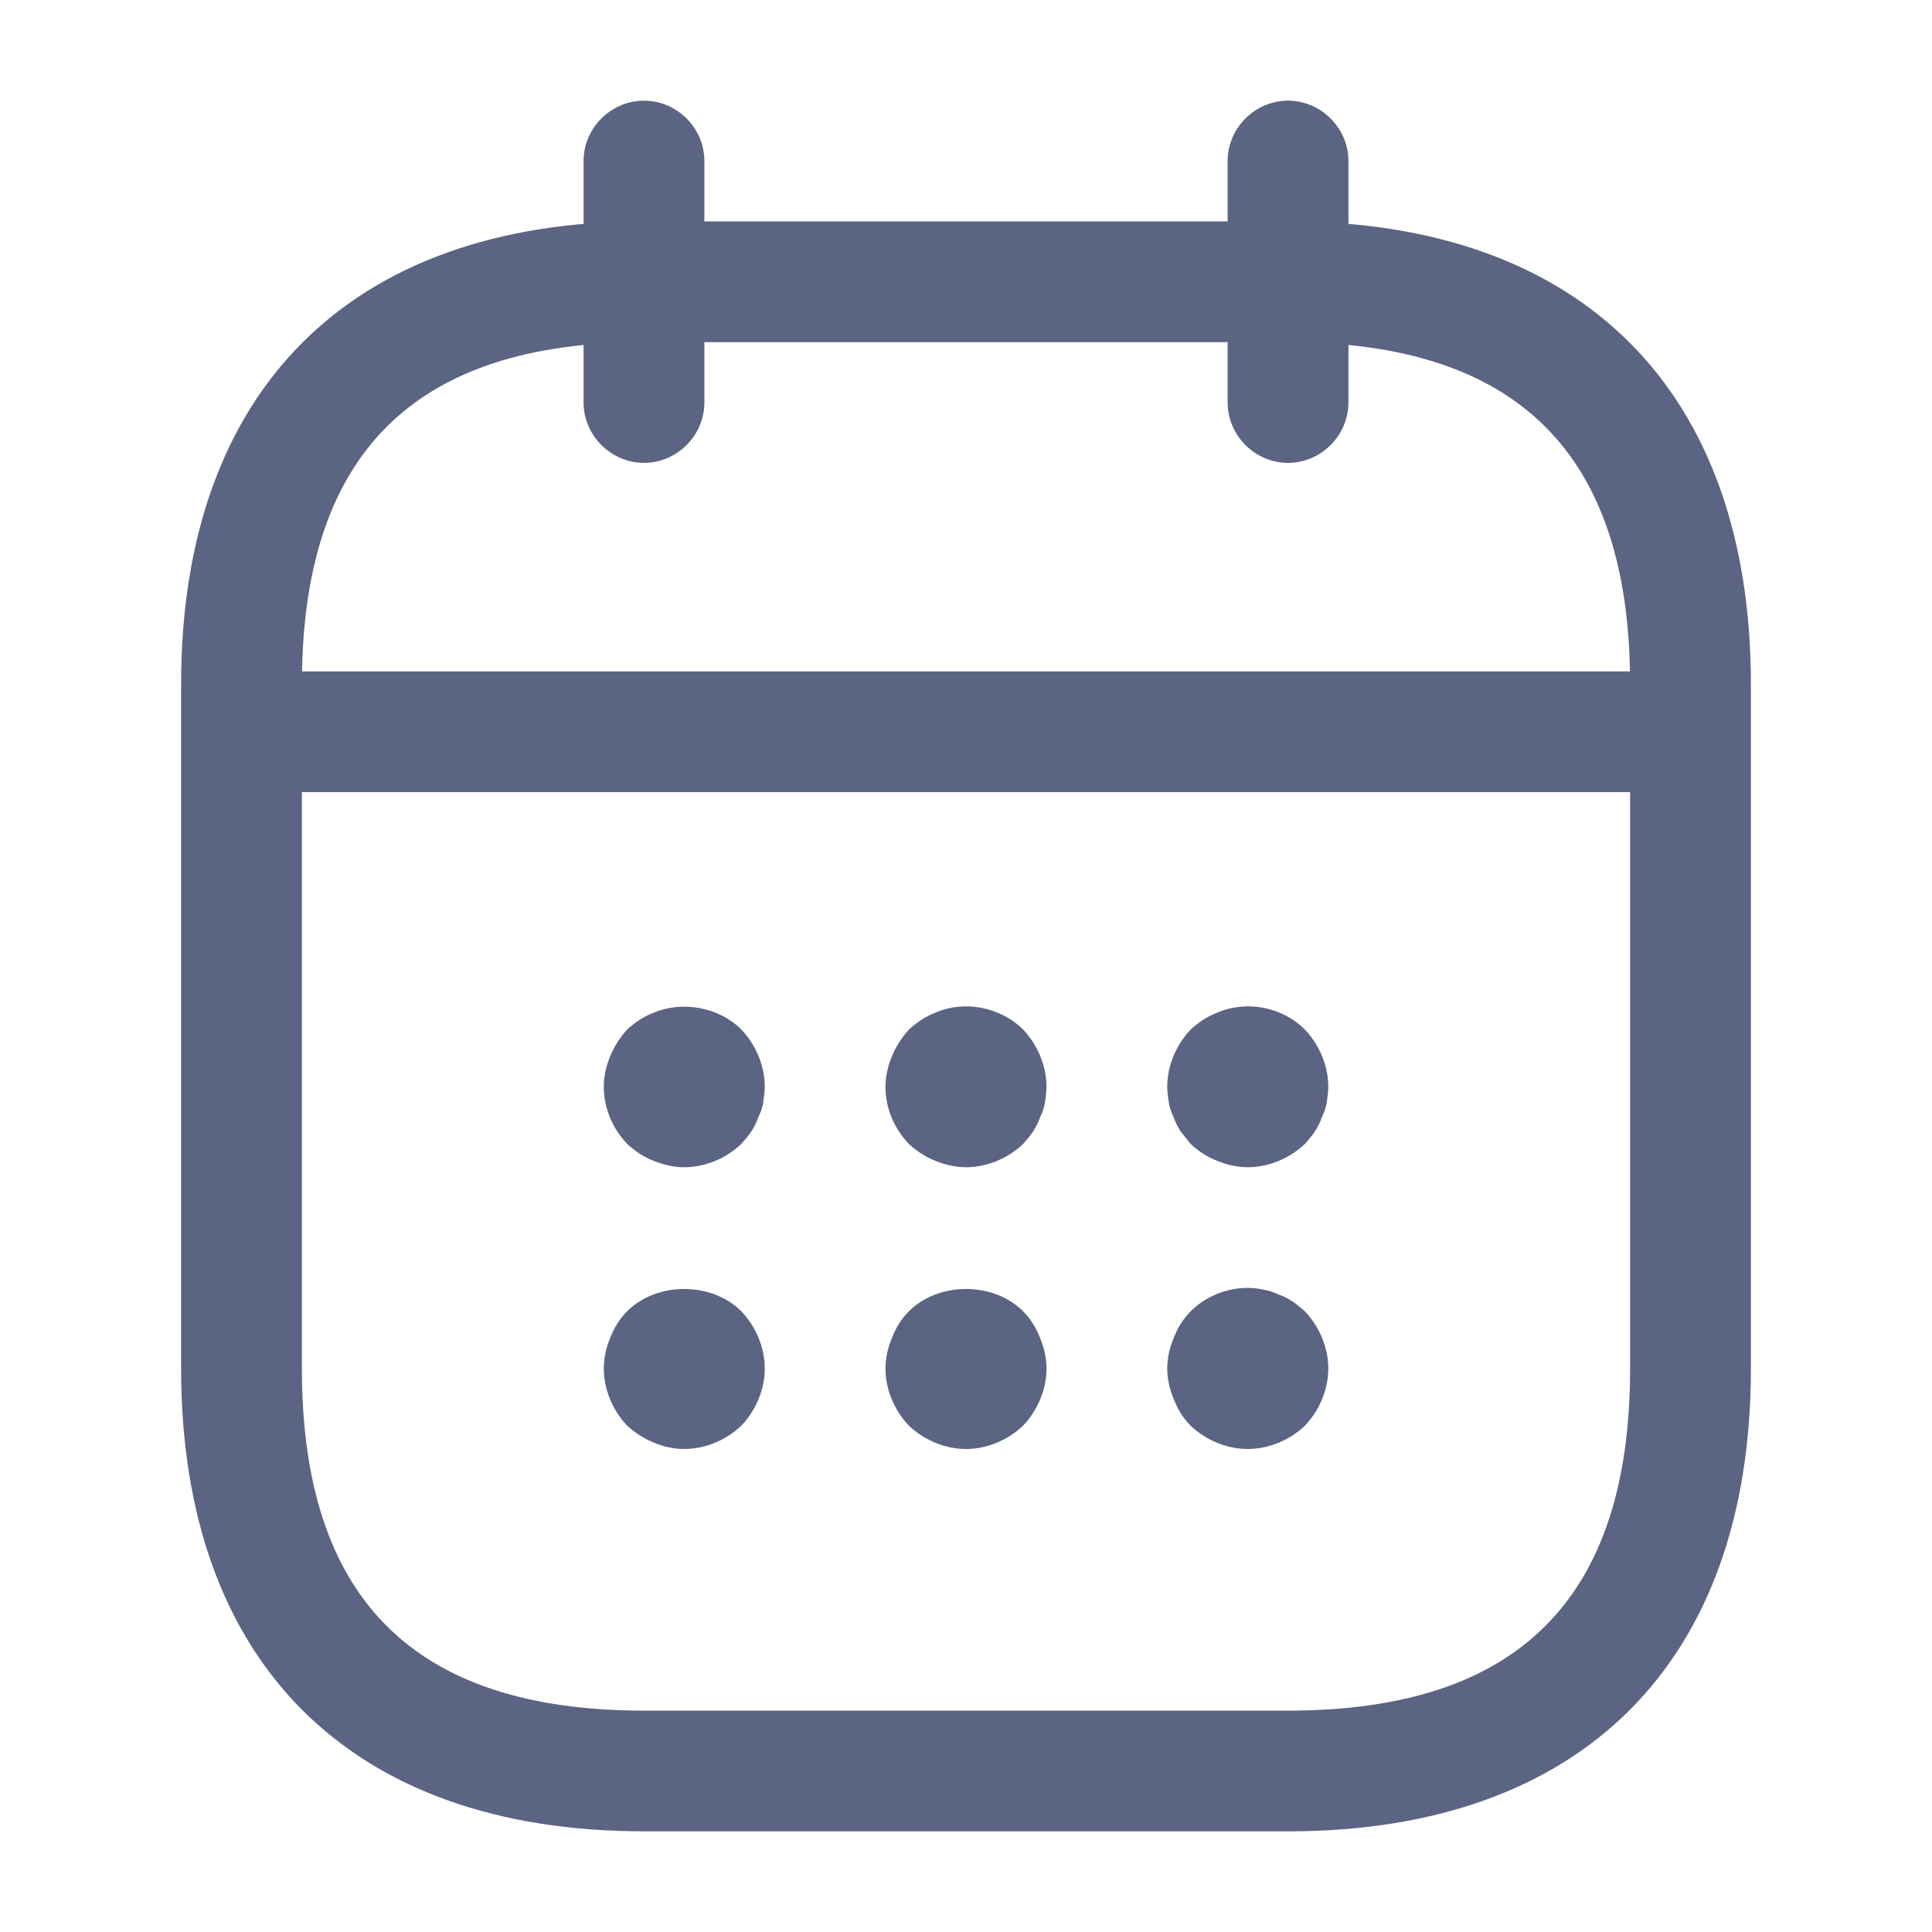 <svg width="19" height="19" viewBox="0 0 19 19" fill="none" xmlns="http://www.w3.org/2000/svg">
<path d="M6.333 4.552C6.009 4.552 5.739 4.283 5.739 3.958V1.583C5.739 1.259 6.009 0.99 6.333 0.99C6.658 0.99 6.927 1.259 6.927 1.583V3.958C6.927 4.283 6.658 4.552 6.333 4.552Z" fill="#5C6483"/>
<path d="M12.667 4.552C12.342 4.552 12.073 4.283 12.073 3.958V1.583C12.073 1.259 12.342 0.99 12.667 0.99C12.991 0.99 13.261 1.259 13.261 1.583V3.958C13.261 4.283 12.991 4.552 12.667 4.552Z" fill="#5C6483"/>
<path d="M6.729 11.479C6.626 11.479 6.523 11.455 6.428 11.416C6.325 11.376 6.246 11.321 6.167 11.249C6.025 11.099 5.938 10.901 5.938 10.687C5.938 10.585 5.961 10.482 6.001 10.387C6.04 10.292 6.096 10.204 6.167 10.125C6.246 10.054 6.325 9.999 6.428 9.959C6.713 9.84 7.07 9.904 7.291 10.125C7.434 10.276 7.521 10.482 7.521 10.687C7.521 10.735 7.513 10.79 7.505 10.846C7.497 10.893 7.481 10.941 7.457 10.988C7.442 11.036 7.418 11.083 7.386 11.131C7.362 11.17 7.323 11.21 7.291 11.249C7.141 11.392 6.935 11.479 6.729 11.479Z" fill="#5C6483"/>
<path d="M9.5 11.479C9.397 11.479 9.294 11.455 9.199 11.416C9.096 11.376 9.017 11.321 8.938 11.25C8.795 11.099 8.708 10.901 8.708 10.688C8.708 10.585 8.732 10.482 8.772 10.387C8.811 10.292 8.867 10.205 8.938 10.125C9.017 10.054 9.096 9.999 9.199 9.959C9.484 9.833 9.84 9.904 10.062 10.125C10.204 10.276 10.292 10.482 10.292 10.688C10.292 10.735 10.284 10.79 10.276 10.846C10.268 10.893 10.252 10.941 10.228 10.988C10.212 11.036 10.189 11.083 10.157 11.131C10.133 11.17 10.094 11.21 10.062 11.25C9.912 11.392 9.706 11.479 9.5 11.479Z" fill="#5C6483"/>
<path d="M12.271 11.479C12.168 11.479 12.065 11.455 11.97 11.416C11.867 11.376 11.788 11.321 11.709 11.25C11.677 11.21 11.646 11.17 11.614 11.131C11.582 11.083 11.558 11.036 11.543 10.988C11.519 10.941 11.503 10.893 11.495 10.846C11.487 10.79 11.479 10.735 11.479 10.688C11.479 10.482 11.566 10.276 11.709 10.125C11.788 10.054 11.867 9.999 11.97 9.959C12.263 9.833 12.611 9.904 12.833 10.125C12.976 10.276 13.063 10.482 13.063 10.688C13.063 10.735 13.055 10.79 13.047 10.846C13.039 10.893 13.023 10.941 12.999 10.988C12.983 11.036 12.96 11.083 12.928 11.131C12.904 11.17 12.865 11.21 12.833 11.25C12.683 11.392 12.477 11.479 12.271 11.479Z" fill="#5C6483"/>
<path d="M6.729 14.25C6.626 14.25 6.523 14.226 6.428 14.187C6.333 14.147 6.246 14.092 6.167 14.02C6.025 13.87 5.938 13.664 5.938 13.458C5.938 13.355 5.961 13.252 6.001 13.157C6.04 13.055 6.096 12.967 6.167 12.896C6.46 12.603 6.998 12.603 7.291 12.896C7.434 13.047 7.521 13.252 7.521 13.458C7.521 13.664 7.434 13.87 7.291 14.02C7.141 14.163 6.935 14.25 6.729 14.25Z" fill="#5C6483"/>
<path d="M9.5 14.25C9.294 14.25 9.088 14.163 8.938 14.02C8.795 13.87 8.708 13.664 8.708 13.458C8.708 13.355 8.732 13.252 8.772 13.157C8.811 13.055 8.867 12.967 8.938 12.896C9.231 12.603 9.769 12.603 10.062 12.896C10.133 12.967 10.189 13.055 10.228 13.157C10.268 13.252 10.292 13.355 10.292 13.458C10.292 13.664 10.204 13.87 10.062 14.02C9.912 14.163 9.706 14.25 9.5 14.25Z" fill="#5C6483"/>
<path d="M12.271 14.25C12.065 14.25 11.859 14.163 11.709 14.021C11.638 13.949 11.582 13.862 11.543 13.759C11.503 13.664 11.479 13.561 11.479 13.458C11.479 13.355 11.503 13.252 11.543 13.158C11.582 13.055 11.638 12.968 11.709 12.896C11.891 12.714 12.168 12.627 12.421 12.682C12.477 12.691 12.524 12.706 12.572 12.73C12.619 12.746 12.667 12.77 12.714 12.801C12.754 12.825 12.793 12.865 12.833 12.896C12.976 13.047 13.063 13.253 13.063 13.458C13.063 13.664 12.976 13.87 12.833 14.021C12.683 14.163 12.477 14.25 12.271 14.25Z" fill="#5C6483"/>
<path d="M16.229 7.79H2.771C2.446 7.79 2.177 7.521 2.177 7.196C2.177 6.872 2.446 6.603 2.771 6.603H16.229C16.554 6.603 16.823 6.872 16.823 7.196C16.823 7.521 16.554 7.79 16.229 7.79Z" fill="#5C6483"/>
<path d="M12.667 18.01H6.333C3.444 18.01 1.781 16.348 1.781 13.458V6.729C1.781 3.84 3.444 2.177 6.333 2.177H12.667C15.556 2.177 17.219 3.84 17.219 6.729V13.458C17.219 16.348 15.556 18.01 12.667 18.01ZM6.333 3.365C4.069 3.365 2.969 4.465 2.969 6.729V13.458C2.969 15.722 4.069 16.823 6.333 16.823H12.667C14.931 16.823 16.031 15.722 16.031 13.458V6.729C16.031 4.465 14.931 3.365 12.667 3.365H6.333Z" fill="#5C6483"/>
</svg>
